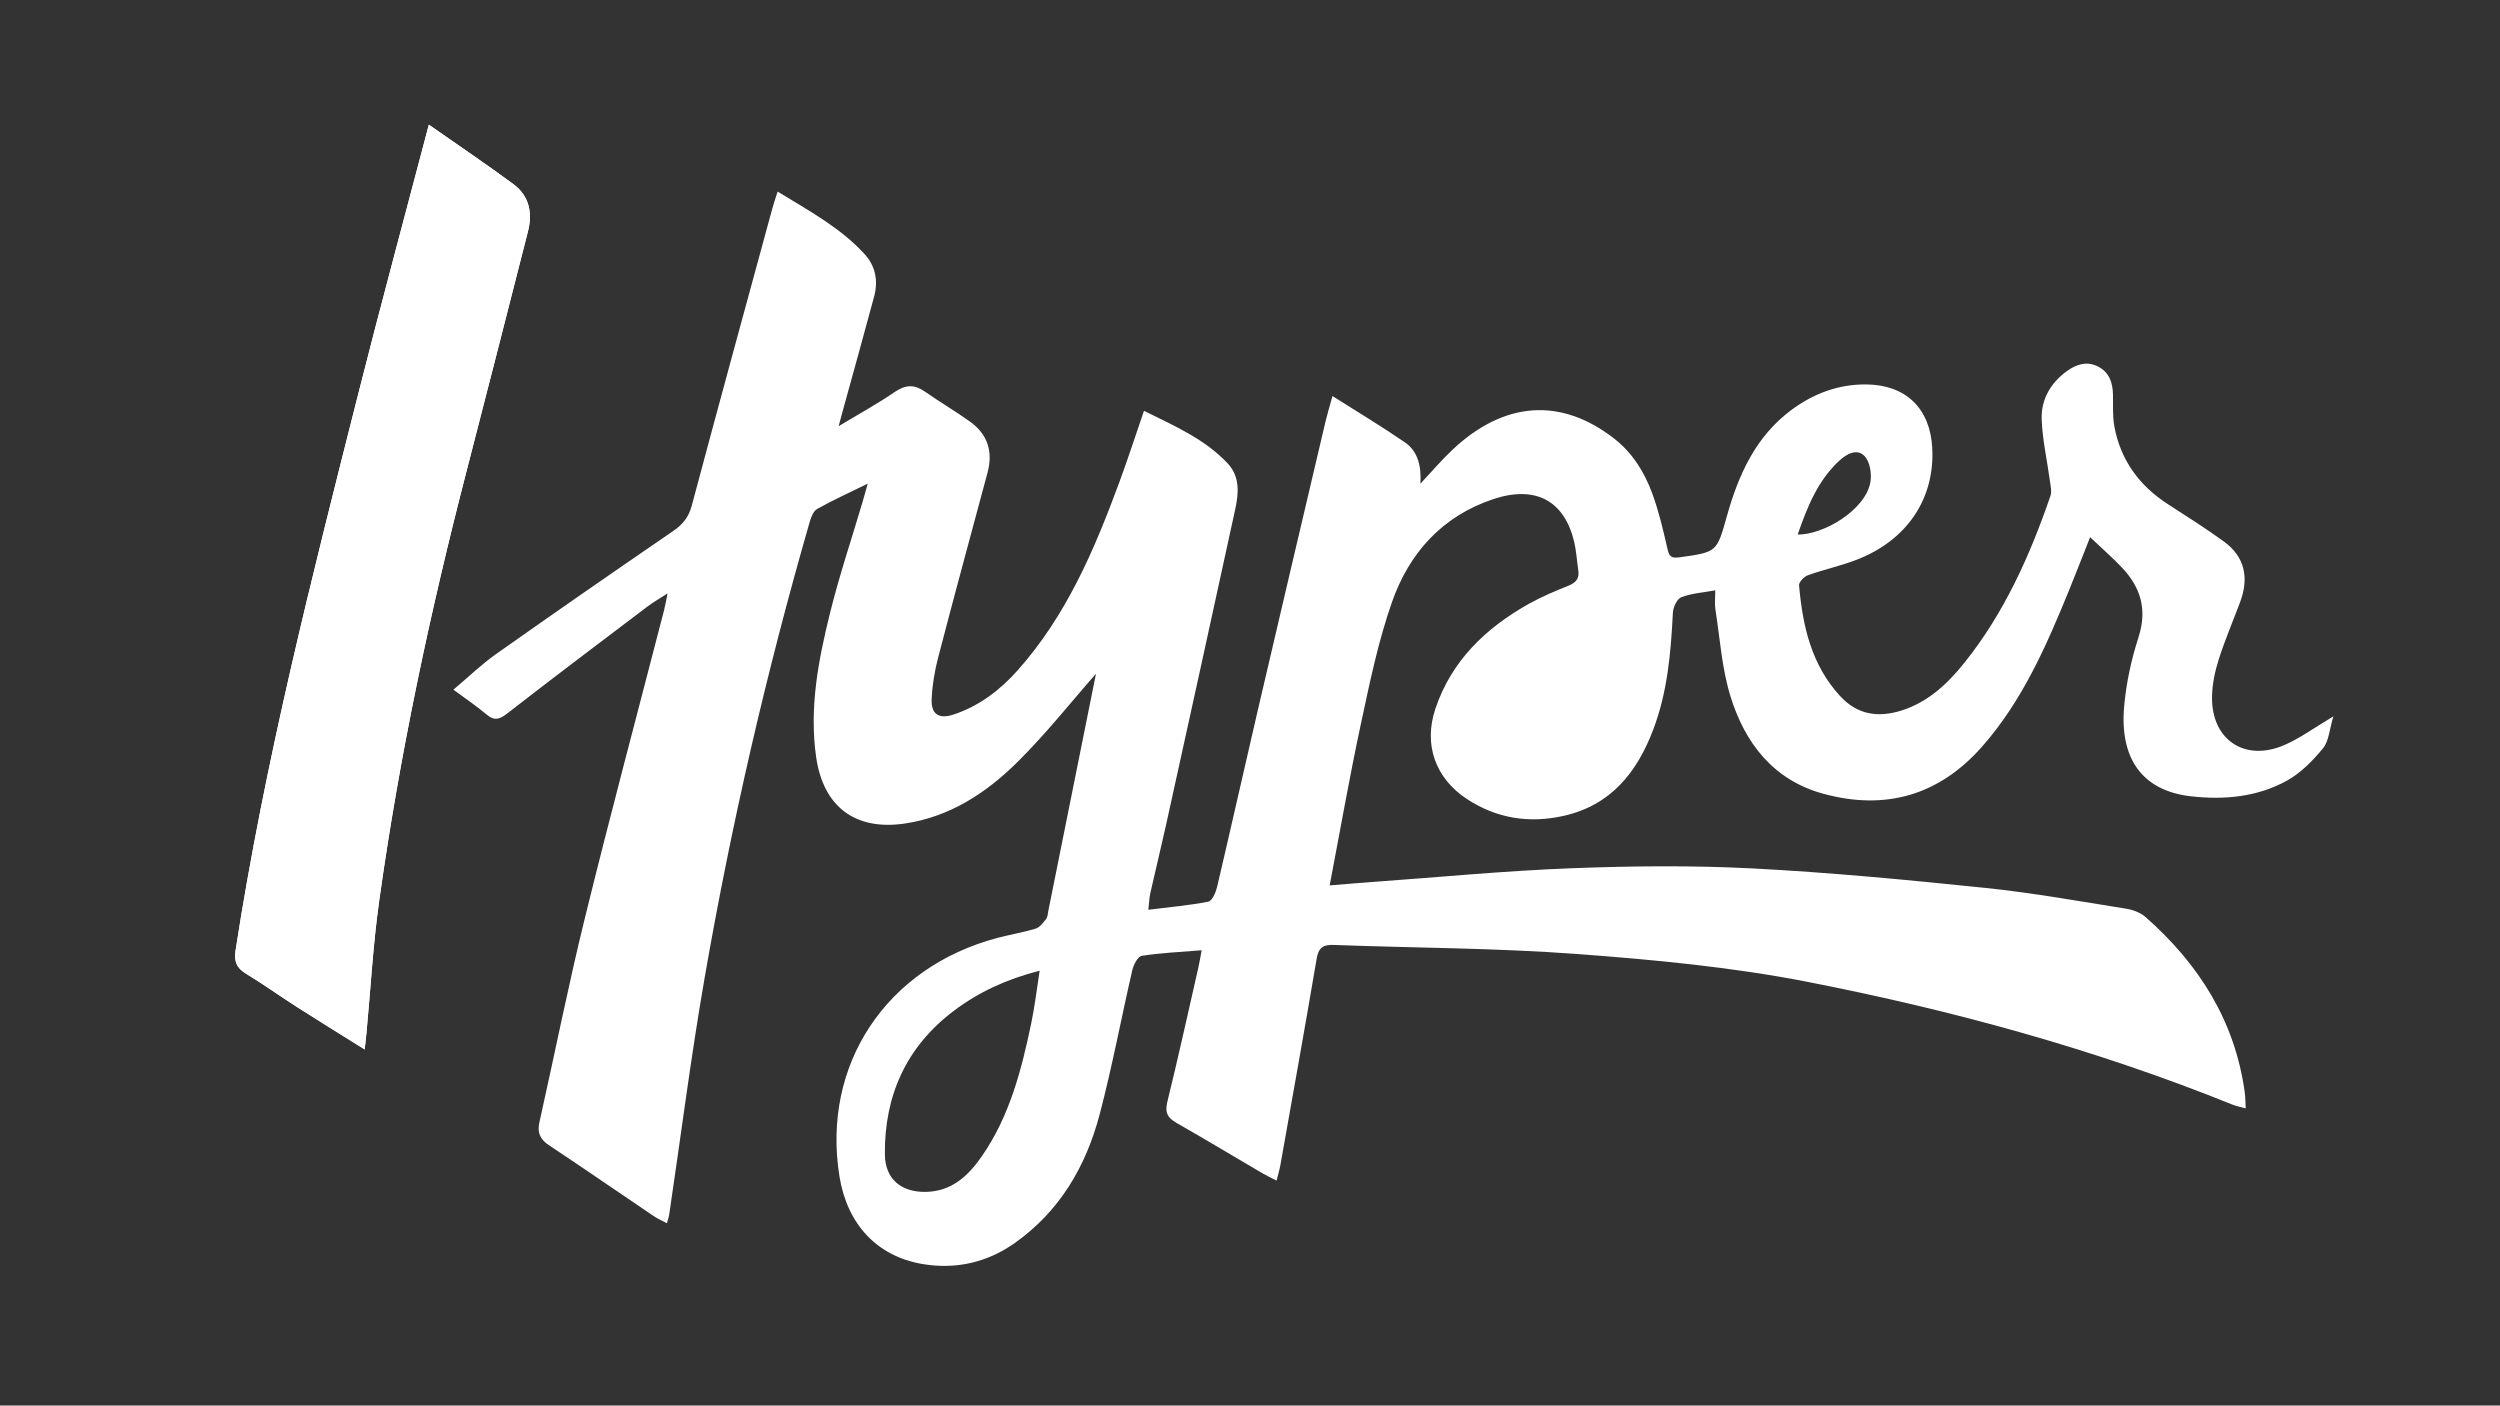 <?xml version="1.0" encoding="utf-8"?>
<!-- Generator: Adobe Illustrator 24.2.3, SVG Export Plug-In . SVG Version: 6.00 Build 0)  -->
<svg version="1.1" id="Laag_1" xmlns="http://www.w3.org/2000/svg" xmlns:xlink="http://www.w3.org/1999/xlink" x="0px" y="0px"
	 viewBox="0 0 1366 768" style="enable-background:new 0 0 1366 768;" xml:space="preserve">
<rect x="0" y="0" width="1366" height="768" fill="#333333" stroke="none"/>
<style type="text/css">
	.st0{fill:#FFFFFF;}
</style>
<g id="hAStqd.tif">
	<g>
		<path class="st0" d="M199.28,573.43c-13.3-8.32-25.18-15.63-36.92-23.14c-9.37-5.99-18.42-12.49-27.92-18.26
			c-5.31-3.22-6.64-6.75-5.67-13c15.86-102.61,41.51-203.06,66.92-303.55c12.24-48.43,25.32-96.65,38.64-147.33
			c16.19,11.33,31.47,21.59,46.25,32.53c8.55,6.33,10.5,15.58,7.92,25.7c-11.05,43.32-22.07,86.64-33.28,129.91
			c-20.18,77.89-36.95,156.5-48.07,236.21c-3.32,23.82-4.65,47.92-6.9,71.88C200.02,566.7,199.75,569.02,199.28,573.43z"/>
		<path class="st0" d="M288.49,126.37c2.58-10.12,0.63-19.37-7.92-25.7c-14.78-10.94-30.06-21.2-46.25-32.53
			c-13.32,50.68-26.4,98.9-38.64,147.33c-25.41,100.49-51.06,200.94-66.92,303.55c-0.97,6.25,0.37,9.78,5.67,13
			c9.5,5.76,18.55,12.27,27.92,18.26c11.74,7.51,23.62,14.82,36.92,23.14c0.47-4.41,0.74-6.72,0.96-9.05
			c2.25-23.97,3.58-48.07,6.9-71.88c11.12-79.71,27.88-158.32,48.07-236.21C266.42,213.01,277.44,169.68,288.49,126.37z"/>
		<path class="st0" d="M1248.14,407.11c-21.74,9.4-40.02-3.06-39.49-26.7c0.15-6.75,1.62-13.68,3.68-20.14
			c3.37-10.58,7.76-20.83,11.65-31.24c4.92-13.16,2.77-24.71-8.91-33.19c-9.84-7.14-20.14-13.67-30.37-20.25
			c-15.72-10.11-25.96-24.06-29.4-42.49c-1.05-5.65-0.64-11.6-0.76-17.41c-0.13-6.49-1.97-12.19-8.02-15.34
			c-6.07-3.16-11.85-1.44-17.1,2.37c-8.97,6.5-14.23,15.57-13.84,26.4c0.41,11.22,2.97,22.37,4.48,33.56
			c0.37,2.75,1.14,5.85,0.3,8.3c-11.25,32.72-25.29,64.07-47.13,91.3c-9.22,11.5-19.9,21.46-34.37,25.98
			c-12.53,3.92-23.9,2.4-33.39-7.9c-15.8-17.16-20.5-38.37-22.46-60.54c-0.15-1.74,2.73-4.77,4.81-5.51
			c8.7-3.11,17.83-5.07,26.45-8.38c27.74-10.66,43-33.45,41.51-61.19c-1.16-21.79-14.62-34.59-36.34-34.69
			c-15.17-0.07-28.65,5.08-40.6,13.94c-19.51,14.47-28.92,35.39-35.24,57.94c-5.56,19.85-5.36,19.71-26.03,22.61
			c-4.87,0.68-5.62-0.91-6.56-5.05c-2.27-10.03-4.66-20.13-8.18-29.77c-4.31-11.79-10.85-22.35-21.08-30.26
			c-28.93-22.37-59.84-20.31-88.11,6.27c-5.91,5.56-11.18,11.8-17.51,18.55c0.51-9.51-1.29-17.65-8.58-22.65
			c-12.37-8.48-25.26-16.21-39.48-25.24c-1.76,6.41-2.92,10.14-3.81,13.94c-12.23,52.01-24.49,104.02-36.61,156.06
			c-7.62,32.72-14.93,65.51-22.62,98.21c-0.71,3-2.69,7.65-4.77,8.06c-10.51,2.07-21.25,2.99-32.81,4.43c0.45-3.91,0.51-6.51,1.07-9
			c2.79-12.39,5.82-24.72,8.56-37.11c12.69-57.6,25.36-115.21,37.88-172.84c1.89-8.69,2.57-17.75-4.11-24.88
			c-12.54-13.4-29.08-20.49-45.77-28.8c-4.74,13.78-8.88,26.58-13.53,39.18c-13.62,36.91-28.98,72.92-55.63,102.77
			c-9.67,10.83-21.01,19.42-34.96,24.04c-7.84,2.59-12.22-0.12-11.9-8.3c0.3-7.59,1.58-15.28,3.49-22.64
			c8.8-33.8,17.96-67.5,27.03-101.22c3.11-11.54,0.07-21.06-9.64-27.98c-7.97-5.68-16.44-10.65-24.46-16.27
			c-5.73-4.02-10.59-3.98-16.54,0.1c-9.39,6.45-19.44,11.94-30.72,18.74c1.24-4.58,1.92-7.11,2.61-9.63
			c5.61-20.4,11.33-40.78,16.8-61.23c2.27-8.46,0.81-16.59-5.12-23.08c-13.2-14.45-30.22-23.61-47.61-34.26
			c-1.22,3.86-2.16,6.51-2.89,9.22c-14.74,54.12-29.58,108.22-44.04,162.43c-1.71,6.42-5.03,10.33-10.34,13.96
			c-32.35,22.14-64.56,44.48-96.58,67.09c-7.92,5.59-14.95,12.43-23.3,19.46c6.82,5.05,12.74,9.01,18.14,13.58
			c4.42,3.74,7.24,2.56,11.48-0.74c25.28-19.66,50.86-38.93,76.4-58.26c3.1-2.35,6.52-4.27,10.99-7.18
			c-0.83,4.05-1.24,6.58-1.88,9.06c-14.48,56.1-29.46,112.08-43.3,168.33c-9.1,36.97-16.49,74.35-24.82,111.51
			c-1.28,5.72,0.3,9.35,5.2,12.61c19.2,12.75,38.17,25.84,57.26,38.74c2.08,1.4,4.42,2.41,7.19,3.9c0.6-2.23,1.06-3.43,1.24-4.67
			c6.41-43.16,11.9-86.48,19.37-129.45c14.59-83.99,33.74-166.99,57.36-248.92c0.76-2.65,2.03-6.08,4.13-7.26
			c8.44-4.75,17.3-8.75,27.63-13.83c-1.28,4.55-2.02,7.26-2.81,9.95c-6,20.29-12.77,40.39-17.84,60.91
			c-6.35,25.71-11.38,51.71-7.54,78.54c3.89,27.15,21.35,40.33,48.45,36.31c24.45-3.62,44.21-16.52,61.13-33.19
			c15.91-15.68,29.85-33.37,43.32-48.66c-8.35,41.55-17.18,85.52-26.02,129.49c-0.31,1.55-0.35,3.41-1.24,4.55
			c-1.59,2.03-3.47,4.55-5.72,5.24c-6.81,2.09-13.91,3.22-20.81,5.05c-60.88,16.1-96.18,69.41-86.37,130.33
			c4.19,26.01,20.39,43.63,45.31,47.87c18.22,3.1,35.4-0.78,50.59-11.54c24.49-17.35,38.81-41.88,46.27-70.21
			c6.87-26.07,11.79-52.64,17.87-78.92c0.68-2.93,3.04-7.41,5.16-7.73c10.5-1.62,21.18-2.08,32.71-3.03
			c-0.82,4.3-1.22,6.87-1.8,9.41c-5.59,24.5-10.97,49.06-16.97,73.46c-1.44,5.86,0.13,8.67,4.99,11.44
			c15.87,9.06,31.53,18.48,47.3,27.72c2.18,1.28,4.49,2.32,7.42,3.82c0.87-3.53,1.64-6.03,2.09-8.58
			c6.66-37.5,13.42-74.98,19.78-112.53c1.01-5.97,3.32-7.87,9.24-7.65c44.43,1.66,88.98,1.66,133.28,4.97
			c42.13,3.14,84.51,7.14,125.9,15.24c79.24,15.52,157.12,36.78,232.22,67.13c1.86,0.75,3.87,1.1,7.03,1.97
			c-0.2-3.53-0.17-6.05-0.51-8.53c-5.31-39.2-25.06-70.33-54.22-96.01c-2.76-2.43-6.89-3.98-10.6-4.57
			c-25.59-4.06-51.14-8.69-76.89-11.35c-42.34-4.37-84.76-8.45-127.25-10.65c-32.99-1.71-66.18-1.36-99.21-0.09
			c-35.93,1.37-71.79,4.85-107.67,7.43c-7.7,0.55-15.39,1.22-24.19,1.92c5.84-30.47,10.87-59.38,17.02-88.04
			c4.82-22.46,9.46-45.19,17.04-66.79c9.41-26.8,27.43-46.97,55.47-56.26c22.85-7.57,38.71,0.8,44.06,23.36
			c1.21,5.12,1.5,10.46,2.28,15.69c0.65,4.4-1.33,6.66-5.4,8.3c-7.36,2.95-14.74,6.03-21.63,9.9
			c-23.56,13.23-42.29,31.1-51.09,57.38c-6.54,19.54,0.01,37.92,17.17,49.22c16.31,10.73,34.27,13.53,53.24,9.18
			c25.59-5.86,39.75-23.71,48.6-46.96c7.84-20.58,9.67-42.15,10.77-63.9c0.15-3.02,2.23-7.6,4.57-8.52
			c5.45-2.14,11.61-2.49,18.6-3.77c0,4.22-0.41,7.39,0.07,10.42c2.49,15.88,3.52,32.23,8.22,47.45
			c7.93,25.7,23.54,45.92,50.93,53.33c34.05,9.22,63.28,0.73,86.79-26.07c21.87-24.94,34.88-54.79,47.23-85.01
			c3.77-9.22,7.35-18.52,11.57-29.16c6.53,6.2,12.3,11.2,17.51,16.73c10.2,10.82,13.77,22.91,8.94,37.91
			c-3.95,12.25-6.76,25.16-7.87,37.97c-2.43,28.1,9.68,45.91,36.48,48.96c18.15,2.06,36.33,0.43,52.53-8.58
			c7.56-4.2,14.14-10.91,19.69-17.69c3.21-3.92,3.47-10.25,5.64-17.4C1264.44,397.68,1256.73,403.4,1248.14,407.11z M563.56,558.66
			c-5.35,25.72-11.82,51.12-27.09,73.13c-7.45,10.74-16.57,19.33-30.91,19.46c-13.39,0.12-21.96-7.18-22.07-20.56
			c-0.27-32.14,11.74-58.8,37.65-78.36c13.58-10.24,28.84-17.31,46.92-21.94C566.47,540.59,565.42,549.71,563.56,558.66z
			 M1004.82,251.87c4.04-3.78,9.79-7.08,14.01-2.63c2.91,3.07,3.96,9.66,3.15,14.2c-2.73,15.35-25.75,28.84-39.74,28.64
			C987.59,276.73,993.27,262.67,1004.82,251.87z"/>
	</g>
</g>
</svg>
